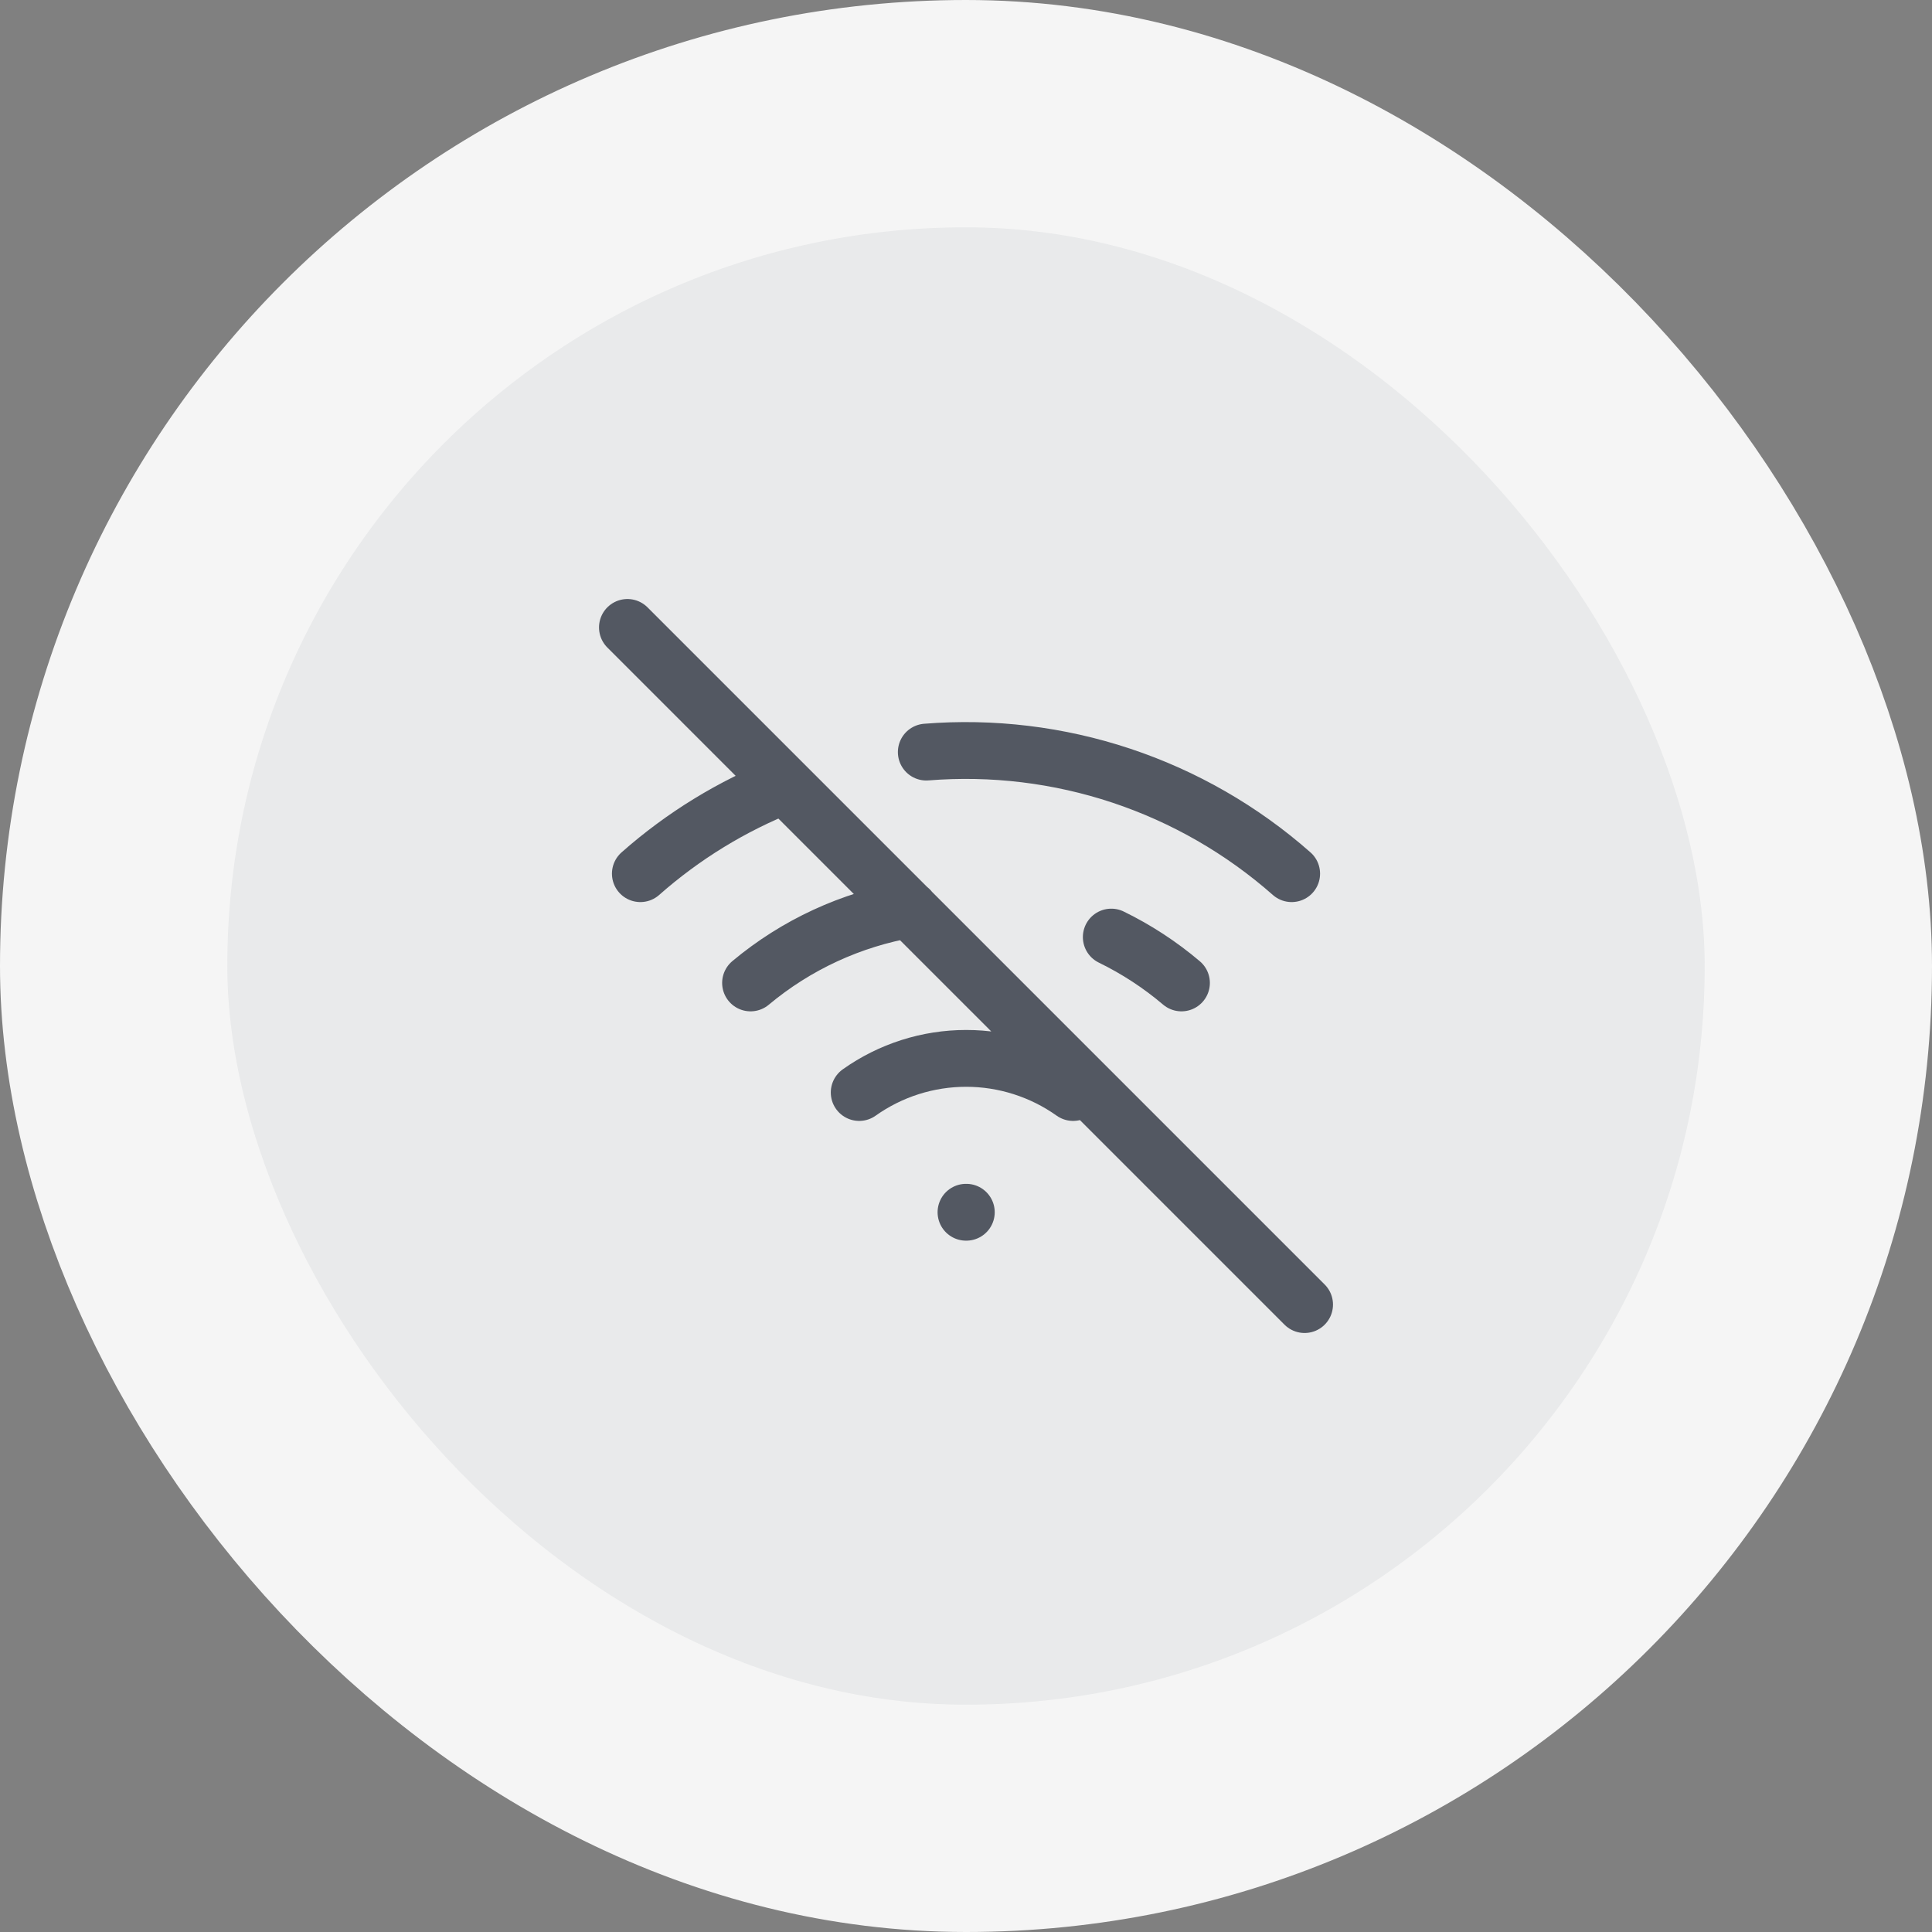 <svg width="136" height="136" viewBox="0 0 136 136" fill="none" xmlns="http://www.w3.org/2000/svg">
<rect x="0" y="0" width="136" height="136" fill="#808080" stroke="none"/>
<rect x="8" y="8" width="120" height="120" rx="60" fill="#E9EAEB"/>
<rect x="8" y="8" width="120" height="120" rx="60" stroke="#F5F5F5" stroke-width="16"/>
<g clip-path="url(#clip0_8701_135907)">
<path d="M44.167 44.167L91.834 91.834M78.227 65.964C80.002 66.83 81.661 67.914 83.167 69.192M52.834 69.192C56.045 66.507 59.91 64.721 64.035 64.014M65.205 52.942C69.847 52.568 74.517 53.133 78.936 54.603C83.354 56.074 87.431 58.419 90.924 61.5M45.077 61.5C48.083 58.844 51.529 56.732 55.26 55.26M60.482 76.905C62.682 75.343 65.313 74.503 68.011 74.503C70.709 74.503 73.341 75.343 75.54 76.905M68 85.334H68.022" stroke="#535862" stroke-width="4" stroke-linecap="round" stroke-linejoin="round"/>
</g>
<defs>
<clipPath id="clip0_8701_135907">
<rect width="52" height="52" fill="white" transform="translate(42 42)"/>
</clipPath>
</defs>
</svg>
